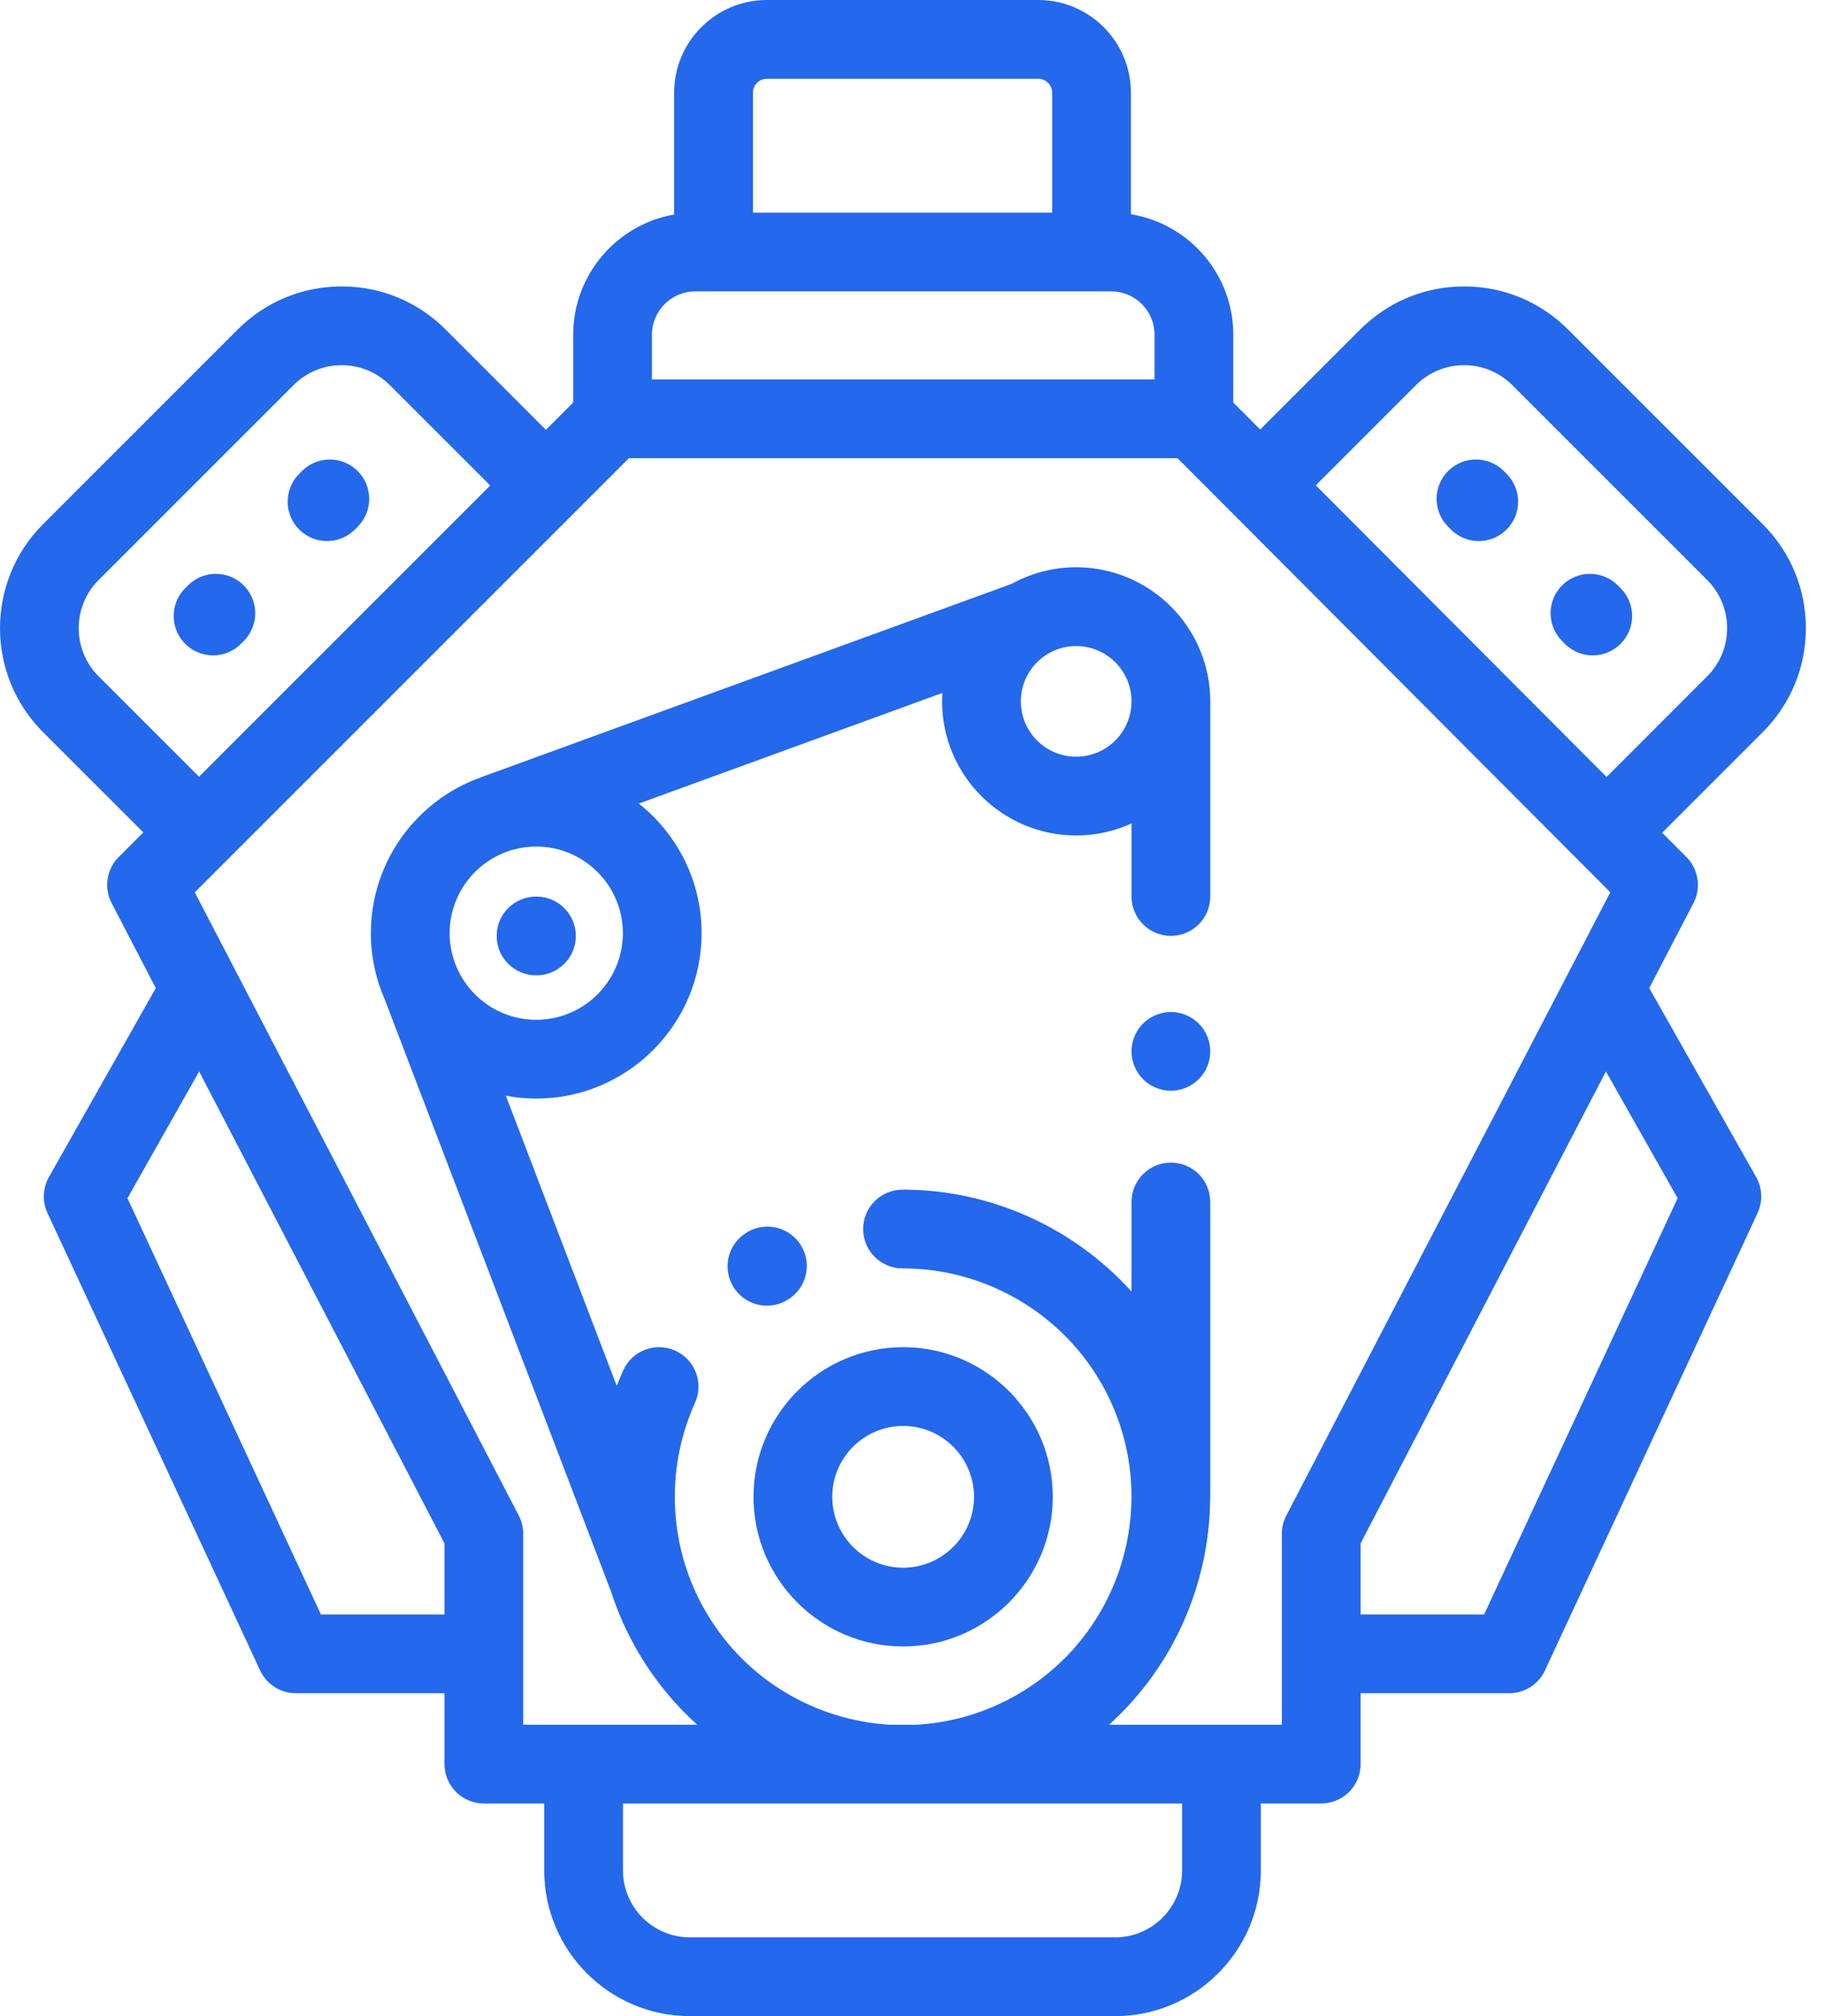<svg width="57" height="63" viewBox="0 0 57 63" fill="none" xmlns="http://www.w3.org/2000/svg">
<path d="M56.433 19.63C56.433 18.403 55.956 17.251 55.089 16.384L48.999 10.295C48.132 9.428 46.98 8.95 45.754 8.95C44.528 8.95 43.375 9.428 42.508 10.295L39.381 13.422L38.54 12.579V10.459C38.54 8.565 37.153 6.99 35.341 6.695V2.897C35.341 1.3 34.041 0 32.444 0H23.965C22.367 0 21.067 1.3 21.067 2.897V6.703C19.278 7.016 17.913 8.581 17.913 10.459V12.578L17.059 13.431L13.923 10.294C13.056 9.428 11.903 8.95 10.677 8.95C9.451 8.95 8.298 9.428 7.431 10.294L1.342 16.384C-0.447 18.173 -0.447 21.085 1.342 22.875L4.479 26.011L3.709 26.781C3.33 27.16 3.24 27.742 3.487 28.218L4.869 30.876L1.529 36.781C1.333 37.127 1.317 37.546 1.484 37.906L8.129 52.198C8.331 52.633 8.766 52.91 9.245 52.91H13.89V55.125C13.89 55.805 14.441 56.355 15.12 56.355H17.007V58.447C17.007 60.958 19.049 63 21.56 63H34.849C37.359 63 39.401 60.958 39.401 58.447V56.355H41.288C41.968 56.355 42.519 55.805 42.519 55.125V52.91H47.164C47.643 52.91 48.078 52.633 48.28 52.198L54.924 37.906C55.092 37.546 55.075 37.127 54.88 36.781L51.539 30.876L52.921 28.219C53.168 27.743 53.079 27.162 52.701 26.782L51.942 26.021L55.088 22.875C55.956 22.008 56.433 20.855 56.433 19.63ZM23.529 2.897C23.529 2.657 23.724 2.461 23.965 2.461H32.444C32.684 2.461 32.88 2.657 32.88 2.897V6.645H23.529V2.897ZM20.373 10.459C20.373 9.713 20.981 9.105 21.727 9.105H34.726C35.472 9.105 36.079 9.713 36.079 10.459V11.857H20.373V10.459ZM3.082 21.135C2.252 20.305 2.252 18.954 3.082 18.124L9.172 12.035C9.574 11.633 10.108 11.411 10.677 11.411C11.246 11.411 11.78 11.633 12.182 12.035L15.319 15.171L6.219 24.271L3.082 21.135ZM13.89 50.449H10.029L3.983 37.442L6.223 33.481L13.89 48.228V50.449H13.89ZM36.941 58.447C36.941 59.601 36.002 60.539 34.849 60.539H21.56C20.406 60.539 19.468 59.601 19.468 58.447V56.356H36.941V58.447ZM40.197 47.359C40.105 47.535 40.058 47.729 40.058 47.927V53.895H38.171H34.658C36.682 52.066 37.795 49.483 37.817 46.839C37.818 46.817 37.821 46.795 37.821 46.773V37.56C37.821 36.88 37.27 36.33 36.59 36.33C35.911 36.33 35.36 36.88 35.36 37.56V40.359C33.557 38.36 30.957 37.174 28.215 37.174C28.211 37.174 28.207 37.174 28.203 37.174C27.523 37.175 26.973 37.727 26.974 38.406C26.975 39.085 27.525 39.635 28.204 39.635C28.208 39.635 28.212 39.635 28.215 39.635C30.732 39.635 33.089 40.978 34.368 43.143C36.369 46.531 35.241 50.916 31.853 52.917C30.841 53.516 29.739 53.832 28.64 53.895H27.796C25.51 53.754 23.329 52.52 22.079 50.403C20.899 48.407 20.765 45.951 21.719 43.834C21.998 43.214 21.722 42.486 21.103 42.206C20.483 41.927 19.754 42.203 19.475 42.822C19.403 42.983 19.336 43.144 19.273 43.307L15.808 34.239C16.116 34.296 16.433 34.328 16.757 34.328C19.607 34.328 21.925 32.01 21.925 29.16C21.925 27.52 21.157 26.058 19.962 25.11L29.449 21.653C29.444 21.74 29.44 21.828 29.44 21.916C29.44 24.227 31.32 26.107 33.63 26.107C34.247 26.107 34.832 25.972 35.36 25.732V28.014C35.36 28.693 35.911 29.244 36.59 29.244C37.27 29.244 37.821 28.693 37.821 28.014V21.917C37.821 19.606 35.941 17.726 33.63 17.726C32.901 17.726 32.214 17.914 31.616 18.244L15.059 24.278C15.052 24.281 15.045 24.285 15.038 24.287C13.031 24.998 11.59 26.913 11.59 29.16C11.59 29.894 11.744 30.593 12.022 31.226L19.085 49.707C19.087 49.713 19.09 49.718 19.092 49.724C19.307 50.392 19.596 51.04 19.96 51.655C20.466 52.512 21.085 53.261 21.788 53.895H18.238H16.351V47.927C16.351 47.729 16.303 47.535 16.212 47.359L6.087 27.884L19.653 14.318H36.799L50.322 27.882L40.197 47.359ZM14.051 29.16C14.051 27.668 15.265 26.453 16.758 26.453C18.25 26.453 19.465 27.668 19.465 29.16C19.465 30.653 18.25 31.867 16.758 31.867C15.265 31.867 14.051 30.653 14.051 29.16ZM31.901 21.917C31.901 20.963 32.677 20.188 33.63 20.188C34.584 20.188 35.36 20.963 35.36 21.917C35.36 22.87 34.584 23.646 33.63 23.646C32.677 23.646 31.901 22.87 31.901 21.917ZM52.426 37.442L46.379 50.449H42.519V48.228L50.185 33.481L52.426 37.442ZM53.348 21.135L50.205 24.279L41.118 15.165L44.248 12.035C44.651 11.633 45.185 11.411 45.754 11.411C46.322 11.411 46.857 11.633 47.259 12.035L53.349 18.124C53.751 18.526 53.972 19.061 53.972 19.63C53.972 20.198 53.751 20.733 53.348 21.135Z" fill="#2468EB"/>
<path d="M25.044 38.939C24.7 38.352 23.947 38.155 23.36 38.498L23.345 38.507C22.759 38.85 22.562 39.604 22.905 40.191C23.134 40.582 23.545 40.8 23.968 40.8C24.179 40.8 24.393 40.745 24.588 40.631C24.589 40.631 24.601 40.623 24.603 40.622C25.19 40.279 25.387 39.525 25.044 38.939Z" fill="#2468EB"/>
<path d="M28.223 42.097C25.645 42.097 23.547 44.195 23.547 46.773C23.547 49.351 25.645 51.449 28.223 51.449C30.801 51.449 32.899 49.351 32.899 46.773C32.899 44.195 30.802 42.097 28.223 42.097ZM28.223 48.988C27.002 48.988 26.008 47.994 26.008 46.773C26.008 45.552 27.002 44.558 28.223 44.558C29.444 44.558 30.438 45.552 30.438 46.773C30.438 47.994 29.444 48.988 28.223 48.988Z" fill="#2468EB"/>
<path d="M16.77 28.017H16.756C16.755 28.017 16.753 28.017 16.751 28.017C16.074 28.017 15.524 28.564 15.521 29.242C15.518 29.921 16.066 30.475 16.746 30.477H16.759C16.761 30.477 16.763 30.477 16.765 30.477C17.442 30.477 17.992 29.93 17.995 29.253C17.998 28.573 17.449 28.02 16.77 28.017Z" fill="#2468EB"/>
<path d="M37.46 31.984C37.231 31.755 36.914 31.623 36.59 31.623C36.267 31.623 35.949 31.755 35.72 31.984C35.491 32.212 35.36 32.53 35.36 32.853C35.36 33.177 35.491 33.495 35.72 33.724C35.949 33.952 36.267 34.084 36.59 34.084C36.914 34.084 37.231 33.952 37.46 33.724C37.689 33.495 37.821 33.177 37.821 32.853C37.821 32.53 37.689 32.212 37.46 31.984Z" fill="#2468EB"/>
<path d="M50.644 18.38L50.557 18.293C50.077 17.812 49.298 17.811 48.817 18.291C48.336 18.77 48.335 19.549 48.815 20.031L48.901 20.118C49.142 20.359 49.457 20.479 49.773 20.479C50.087 20.479 50.401 20.36 50.642 20.12C51.123 19.64 51.124 18.861 50.644 18.38Z" fill="#2468EB"/>
<path d="M47.082 14.807L46.995 14.72C46.515 14.239 45.736 14.238 45.255 14.718C44.774 15.198 44.773 15.977 45.253 16.458L45.34 16.545C45.58 16.786 45.895 16.907 46.211 16.907C46.525 16.907 46.84 16.787 47.08 16.547C47.561 16.068 47.562 15.288 47.082 14.807Z" fill="#2468EB"/>
<path d="M11.175 14.718C10.694 14.238 9.915 14.239 9.435 14.72L9.348 14.807C8.869 15.289 8.87 16.068 9.351 16.548C9.591 16.787 9.905 16.907 10.22 16.907C10.535 16.907 10.851 16.786 11.091 16.545L11.178 16.458C11.658 15.977 11.657 15.198 11.175 14.718Z" fill="#2468EB"/>
<path d="M7.614 18.29C7.132 17.811 6.353 17.812 5.874 18.293L5.787 18.38C5.307 18.861 5.308 19.64 5.789 20.12C6.029 20.36 6.344 20.479 6.658 20.479C6.973 20.479 7.289 20.359 7.529 20.118L7.616 20.031C8.096 19.549 8.095 18.77 7.614 18.29Z" fill="#2468EB"/>
</svg>
